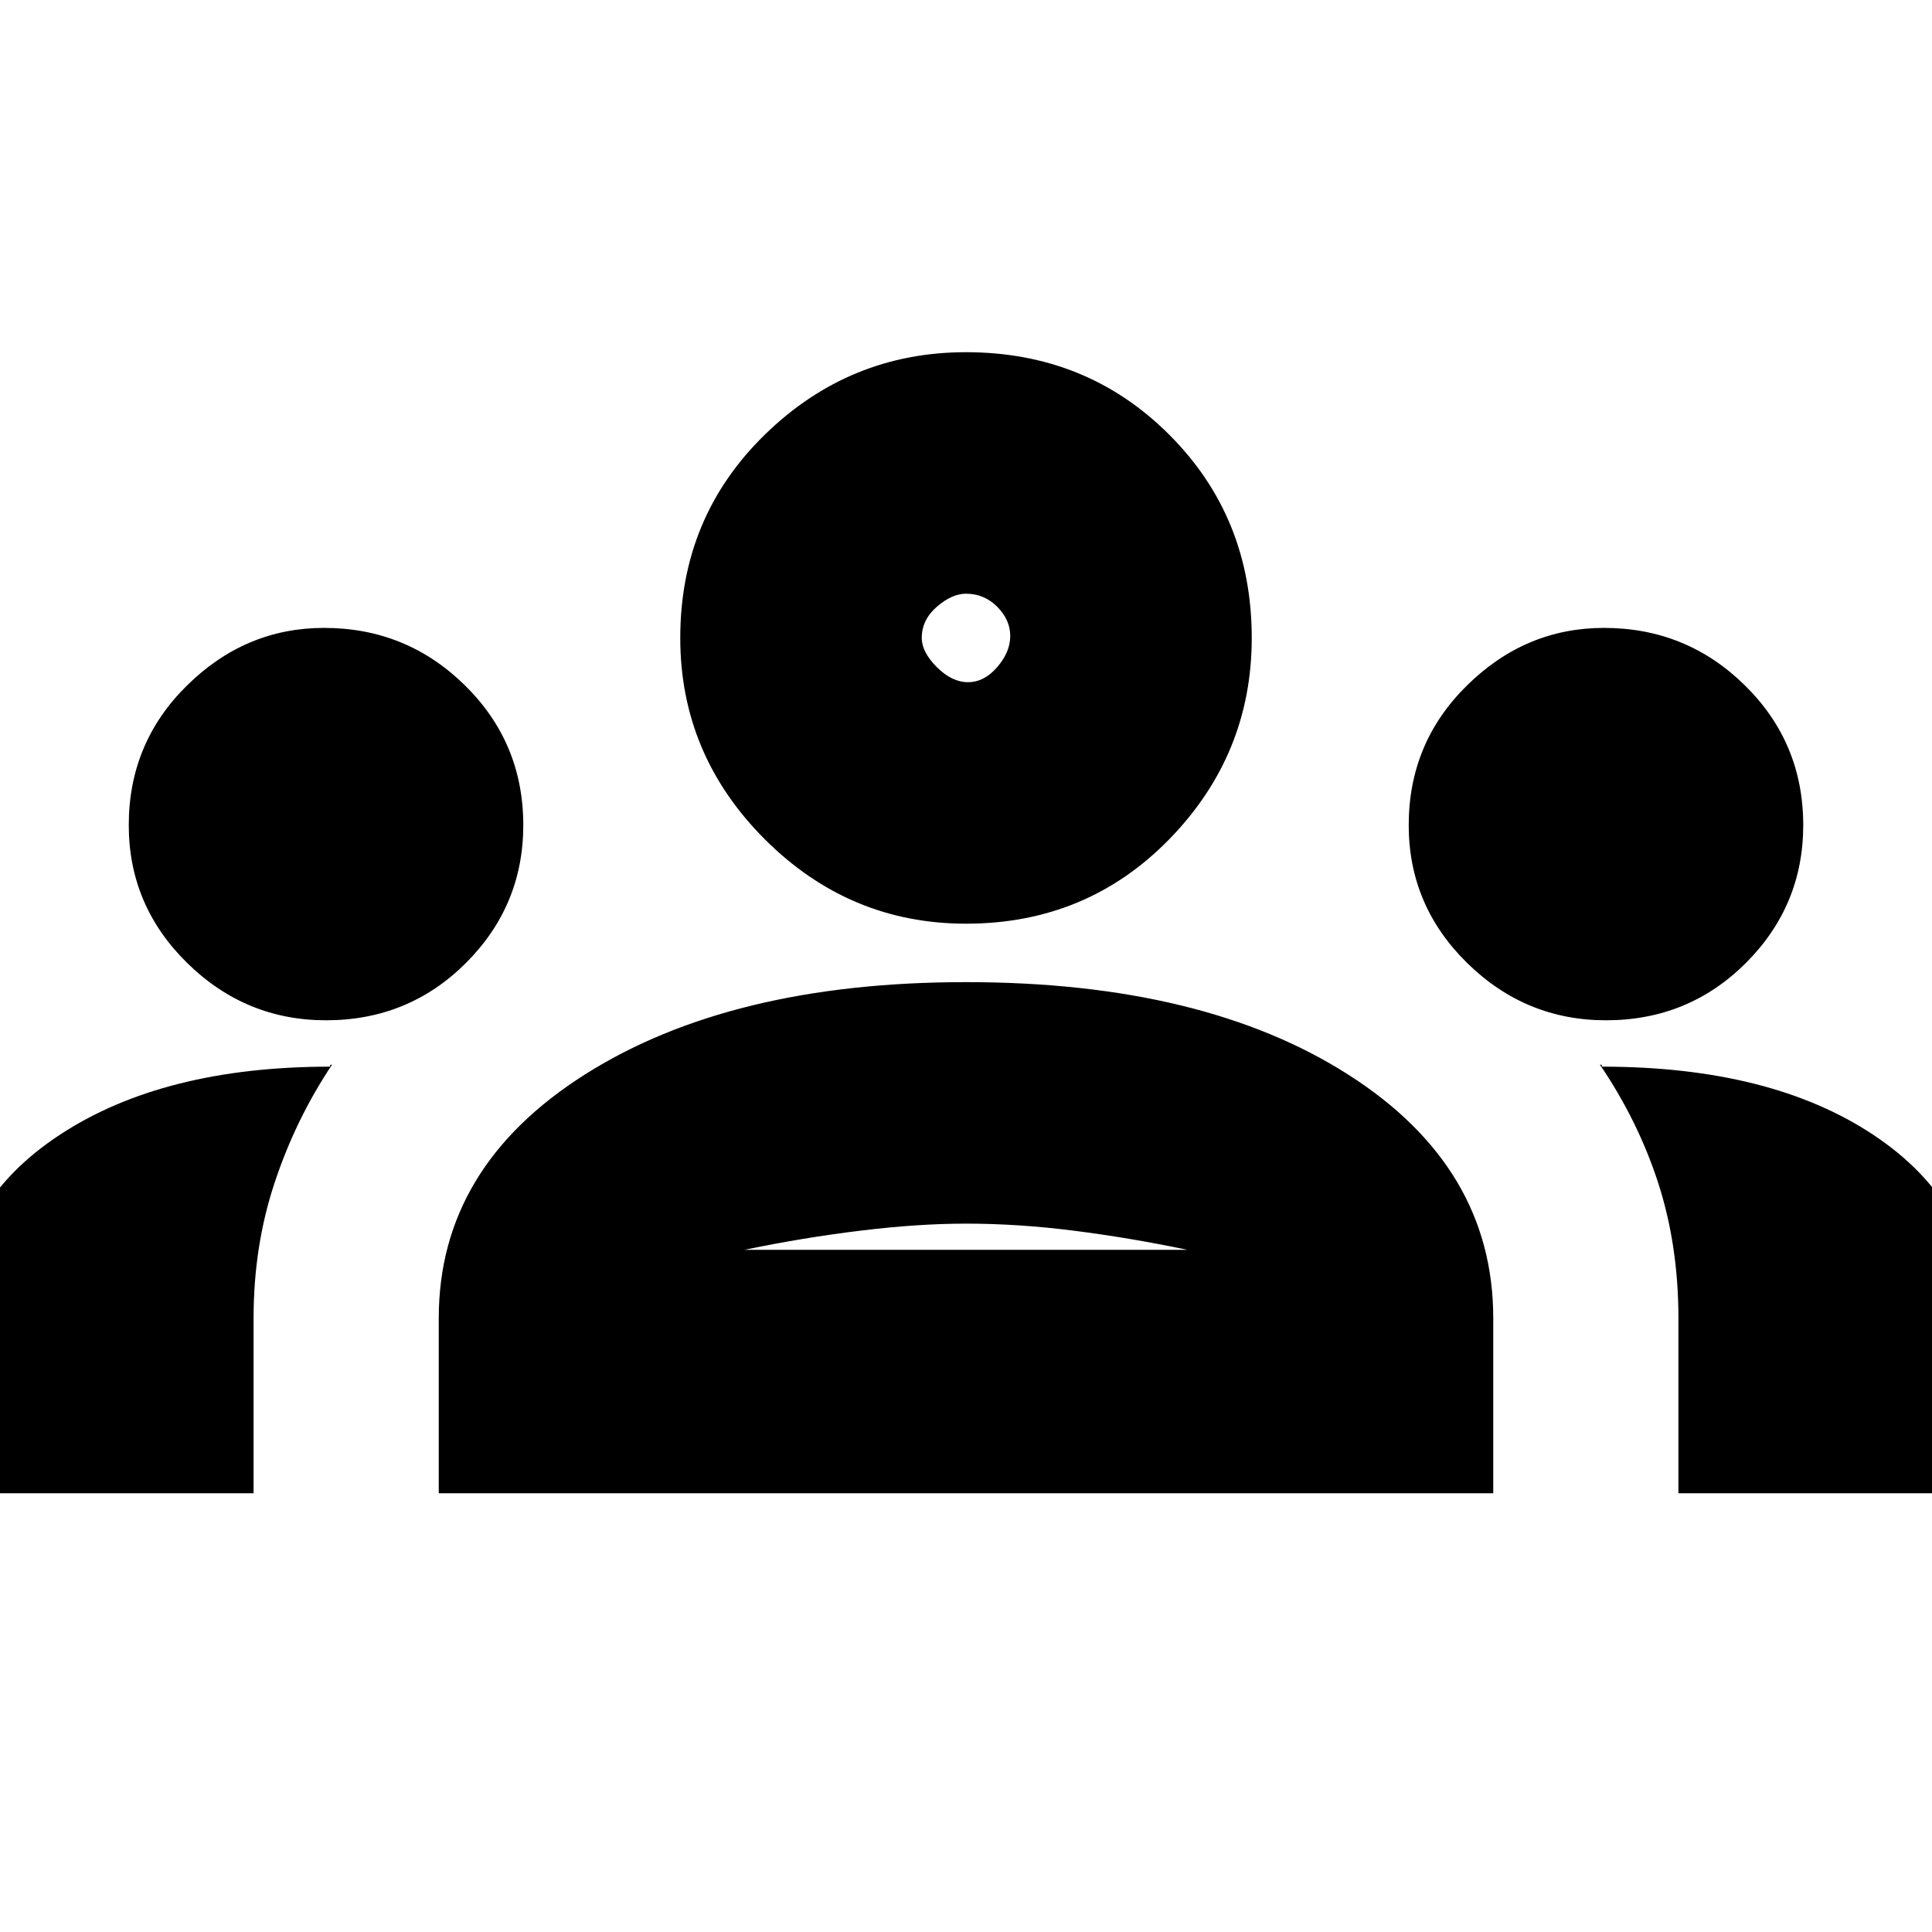 <svg xmlns="http://www.w3.org/2000/svg" height="20" width="20"><path d="M-.458 15.458v-1.854q0-1.146 1.073-1.854 1.073-.708 2.802-.708v-.011q0-.01.021-.01-.376.562-.594 1.219-.219.656-.219 1.406v1.812Zm5 0v-1.812q0-1.563 1.51-2.521T10 10.167q2.458 0 3.958.958t1.5 2.521v1.812Zm12.833 0v-1.812q0-.75-.208-1.396-.209-.646-.605-1.229.021 0 .021.01v.011q1.75 0 2.813.708 1.062.708 1.062 1.854v1.854ZM10 12.667q-.5 0-1.094.073-.594.072-1.198.198h4.584q-.604-.126-1.177-.198-.573-.073-1.115-.073Zm-6.625-2.105q-.833 0-1.437-.593-.605-.594-.605-1.427 0-.854.605-1.448.604-.594 1.416-.594.854 0 1.458.594.605.594.605 1.448 0 .833-.594 1.427-.594.593-1.448.593Zm13.25 0q-.833 0-1.437-.593-.605-.594-.605-1.427 0-.854.605-1.448.604-.594 1.416-.594.854 0 1.458.594.605.594.605 1.448 0 .833-.594 1.427-.594.593-1.448.593Zm-6.625-1q-1.208 0-2.083-.874-.875-.876-.875-2.084 0-1.25.875-2.104.875-.854 2.083-.854 1.25 0 2.104.854.854.854.854 2.104 0 1.208-.854 2.084-.854.874-2.104.874Zm0-3.416q-.146 0-.302.135-.156.136-.156.323 0 .146.156.302t.323.156q.167 0 .302-.156.135-.156.135-.323 0-.166-.135-.302-.135-.135-.323-.135Zm0 6.792Zm0-6.334Z"/></svg>